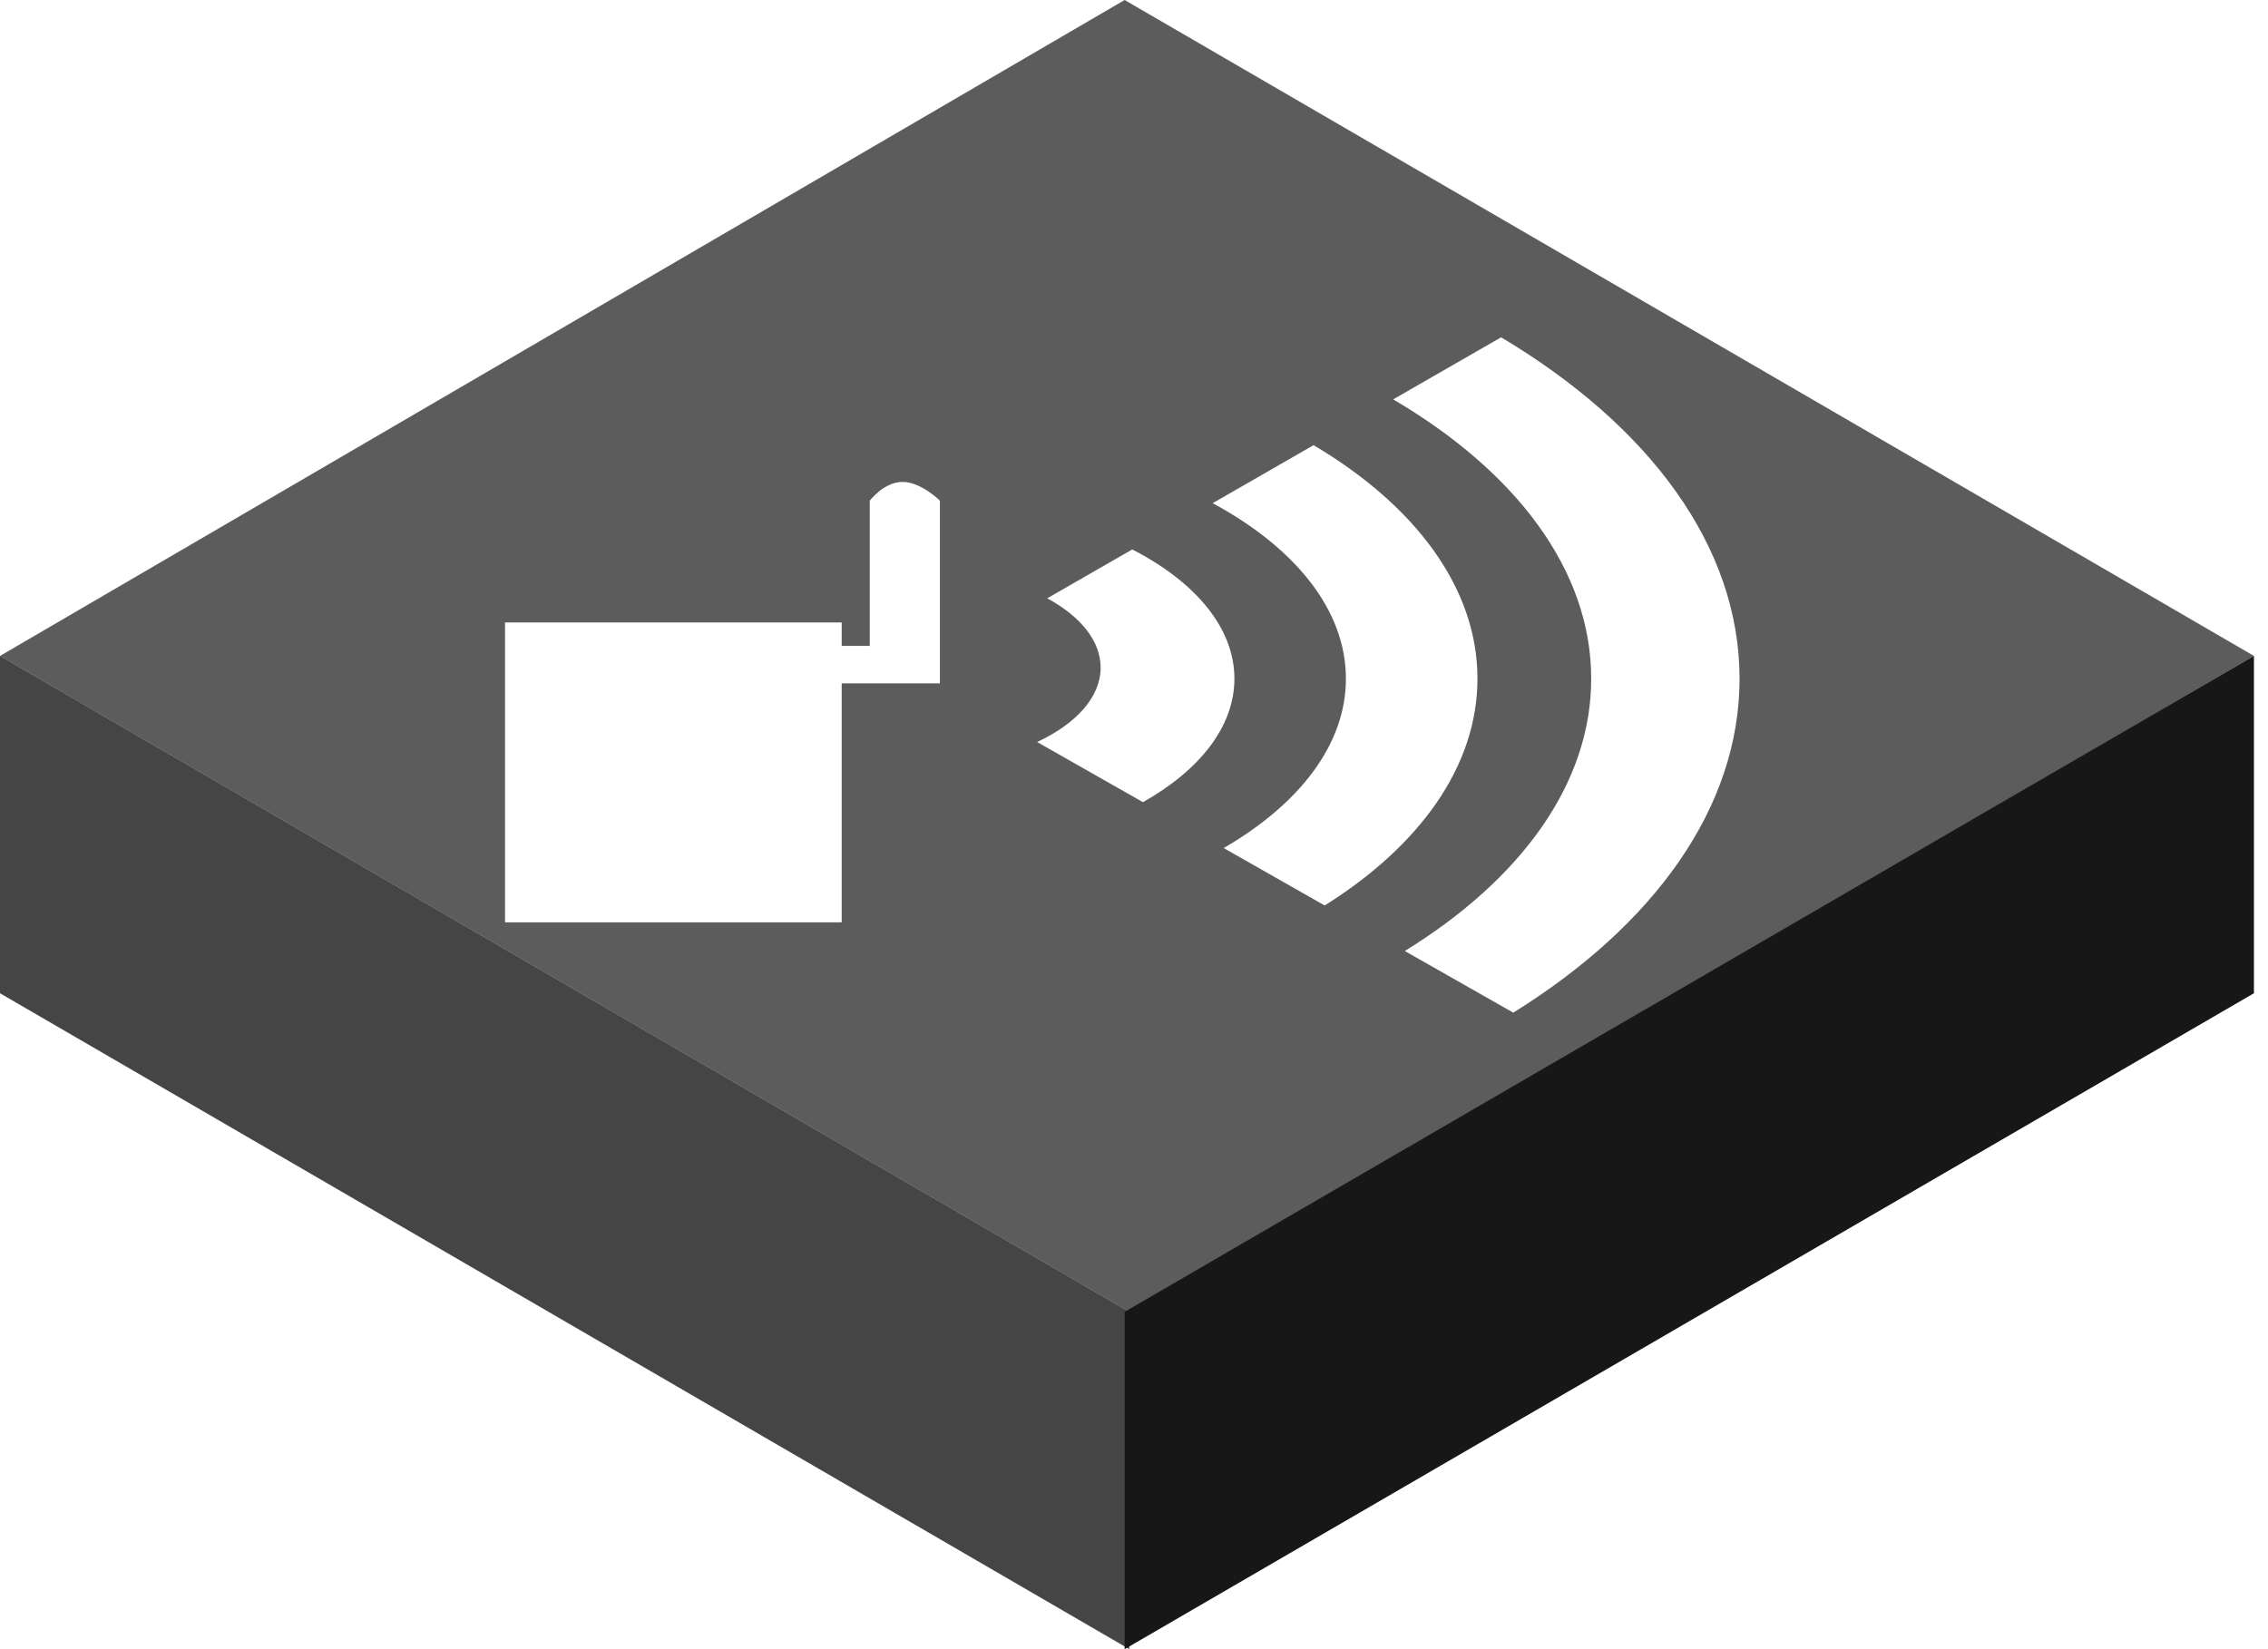 <svg width="121" height="88" viewBox="0 0 121 88" fill="none" xmlns="http://www.w3.org/2000/svg">
<path fill-rule="evenodd" clip-rule="evenodd" d="M0 35L60.25 70V88L0 53V35Z" fill="#171717" fill-opacity="0.8"/>
<g filter="url(#filter0_b_54_1626)">
<path fill-rule="evenodd" clip-rule="evenodd" d="M60 0L120.25 35L60.25 70L0 35L60 0Z" fill="#171717" fill-opacity="0.7"/>
</g>
<path fill-rule="evenodd" clip-rule="evenodd" d="M120.25 35L60 70V88L120.25 53V35Z" fill="#171717"/>
<g filter="url(#filter1_d_54_1626)">
<path fill-rule="evenodd" clip-rule="evenodd" d="M74.327 19.311L80.086 15.999C87.954 20.691 92.807 27.121 92.807 34.215C92.807 41.112 88.22 47.382 80.735 52.036L74.948 48.746C81.116 44.943 84.892 39.834 84.892 34.215C84.892 28.411 80.862 23.149 74.327 19.311ZM64.697 24.85L70.081 21.754C75.486 24.956 78.824 29.357 78.824 34.215C78.824 38.893 75.729 43.148 70.673 46.316L65.284 43.252C69.321 40.913 71.806 37.727 71.806 34.215C71.806 30.537 69.079 27.215 64.697 24.85ZM65.857 34.215C65.857 36.777 63.998 39.101 60.978 40.804L55.333 37.595C57.411 36.621 58.719 35.203 58.719 33.624C58.719 32.187 57.634 30.883 55.872 29.926L60.406 27.318C63.761 29.043 65.857 31.495 65.857 34.215ZM44.906 31.215H26.944V47.215H44.906V34.465H50.145V24.715C50.145 24.715 49.139 23.715 48.15 23.715C47.16 23.715 46.403 24.715 46.403 24.715V32.465H44.906V31.215Z" fill="white"/>
</g>
<defs>
<filter id="filter0_b_54_1626" x="-135.914" y="-135.914" width="392.078" height="341.828" filterUnits="userSpaceOnUse" color-interpolation-filters="sRGB">
<feFlood flood-opacity="0" result="BackgroundImageFix"/>
<feGaussianBlur in="BackgroundImageFix" stdDeviation="67.957"/>
<feComposite in2="SourceAlpha" operator="in" result="effect1_backgroundBlur_54_1626"/>
<feBlend mode="normal" in="SourceGraphic" in2="effect1_backgroundBlur_54_1626" result="shape"/>
</filter>
<filter id="filter1_d_54_1626" x="26.944" y="15.999" width="65.863" height="38.036" filterUnits="userSpaceOnUse" color-interpolation-filters="sRGB">
<feFlood flood-opacity="0" result="BackgroundImageFix"/>
<feColorMatrix in="SourceAlpha" type="matrix" values="0 0 0 0 0 0 0 0 0 0 0 0 0 0 0 0 0 0 127 0" result="hardAlpha"/>
<feOffset dy="2"/>
<feComposite in2="hardAlpha" operator="out"/>
<feColorMatrix type="matrix" values="0 0 0 0 0.09 0 0 0 0 0.09 0 0 0 0 0.09 0 0 0 1 0"/>
<feBlend mode="normal" in2="BackgroundImageFix" result="effect1_dropShadow_54_1626"/>
<feBlend mode="normal" in="SourceGraphic" in2="effect1_dropShadow_54_1626" result="shape"/>
</filter>
</defs>
</svg>
